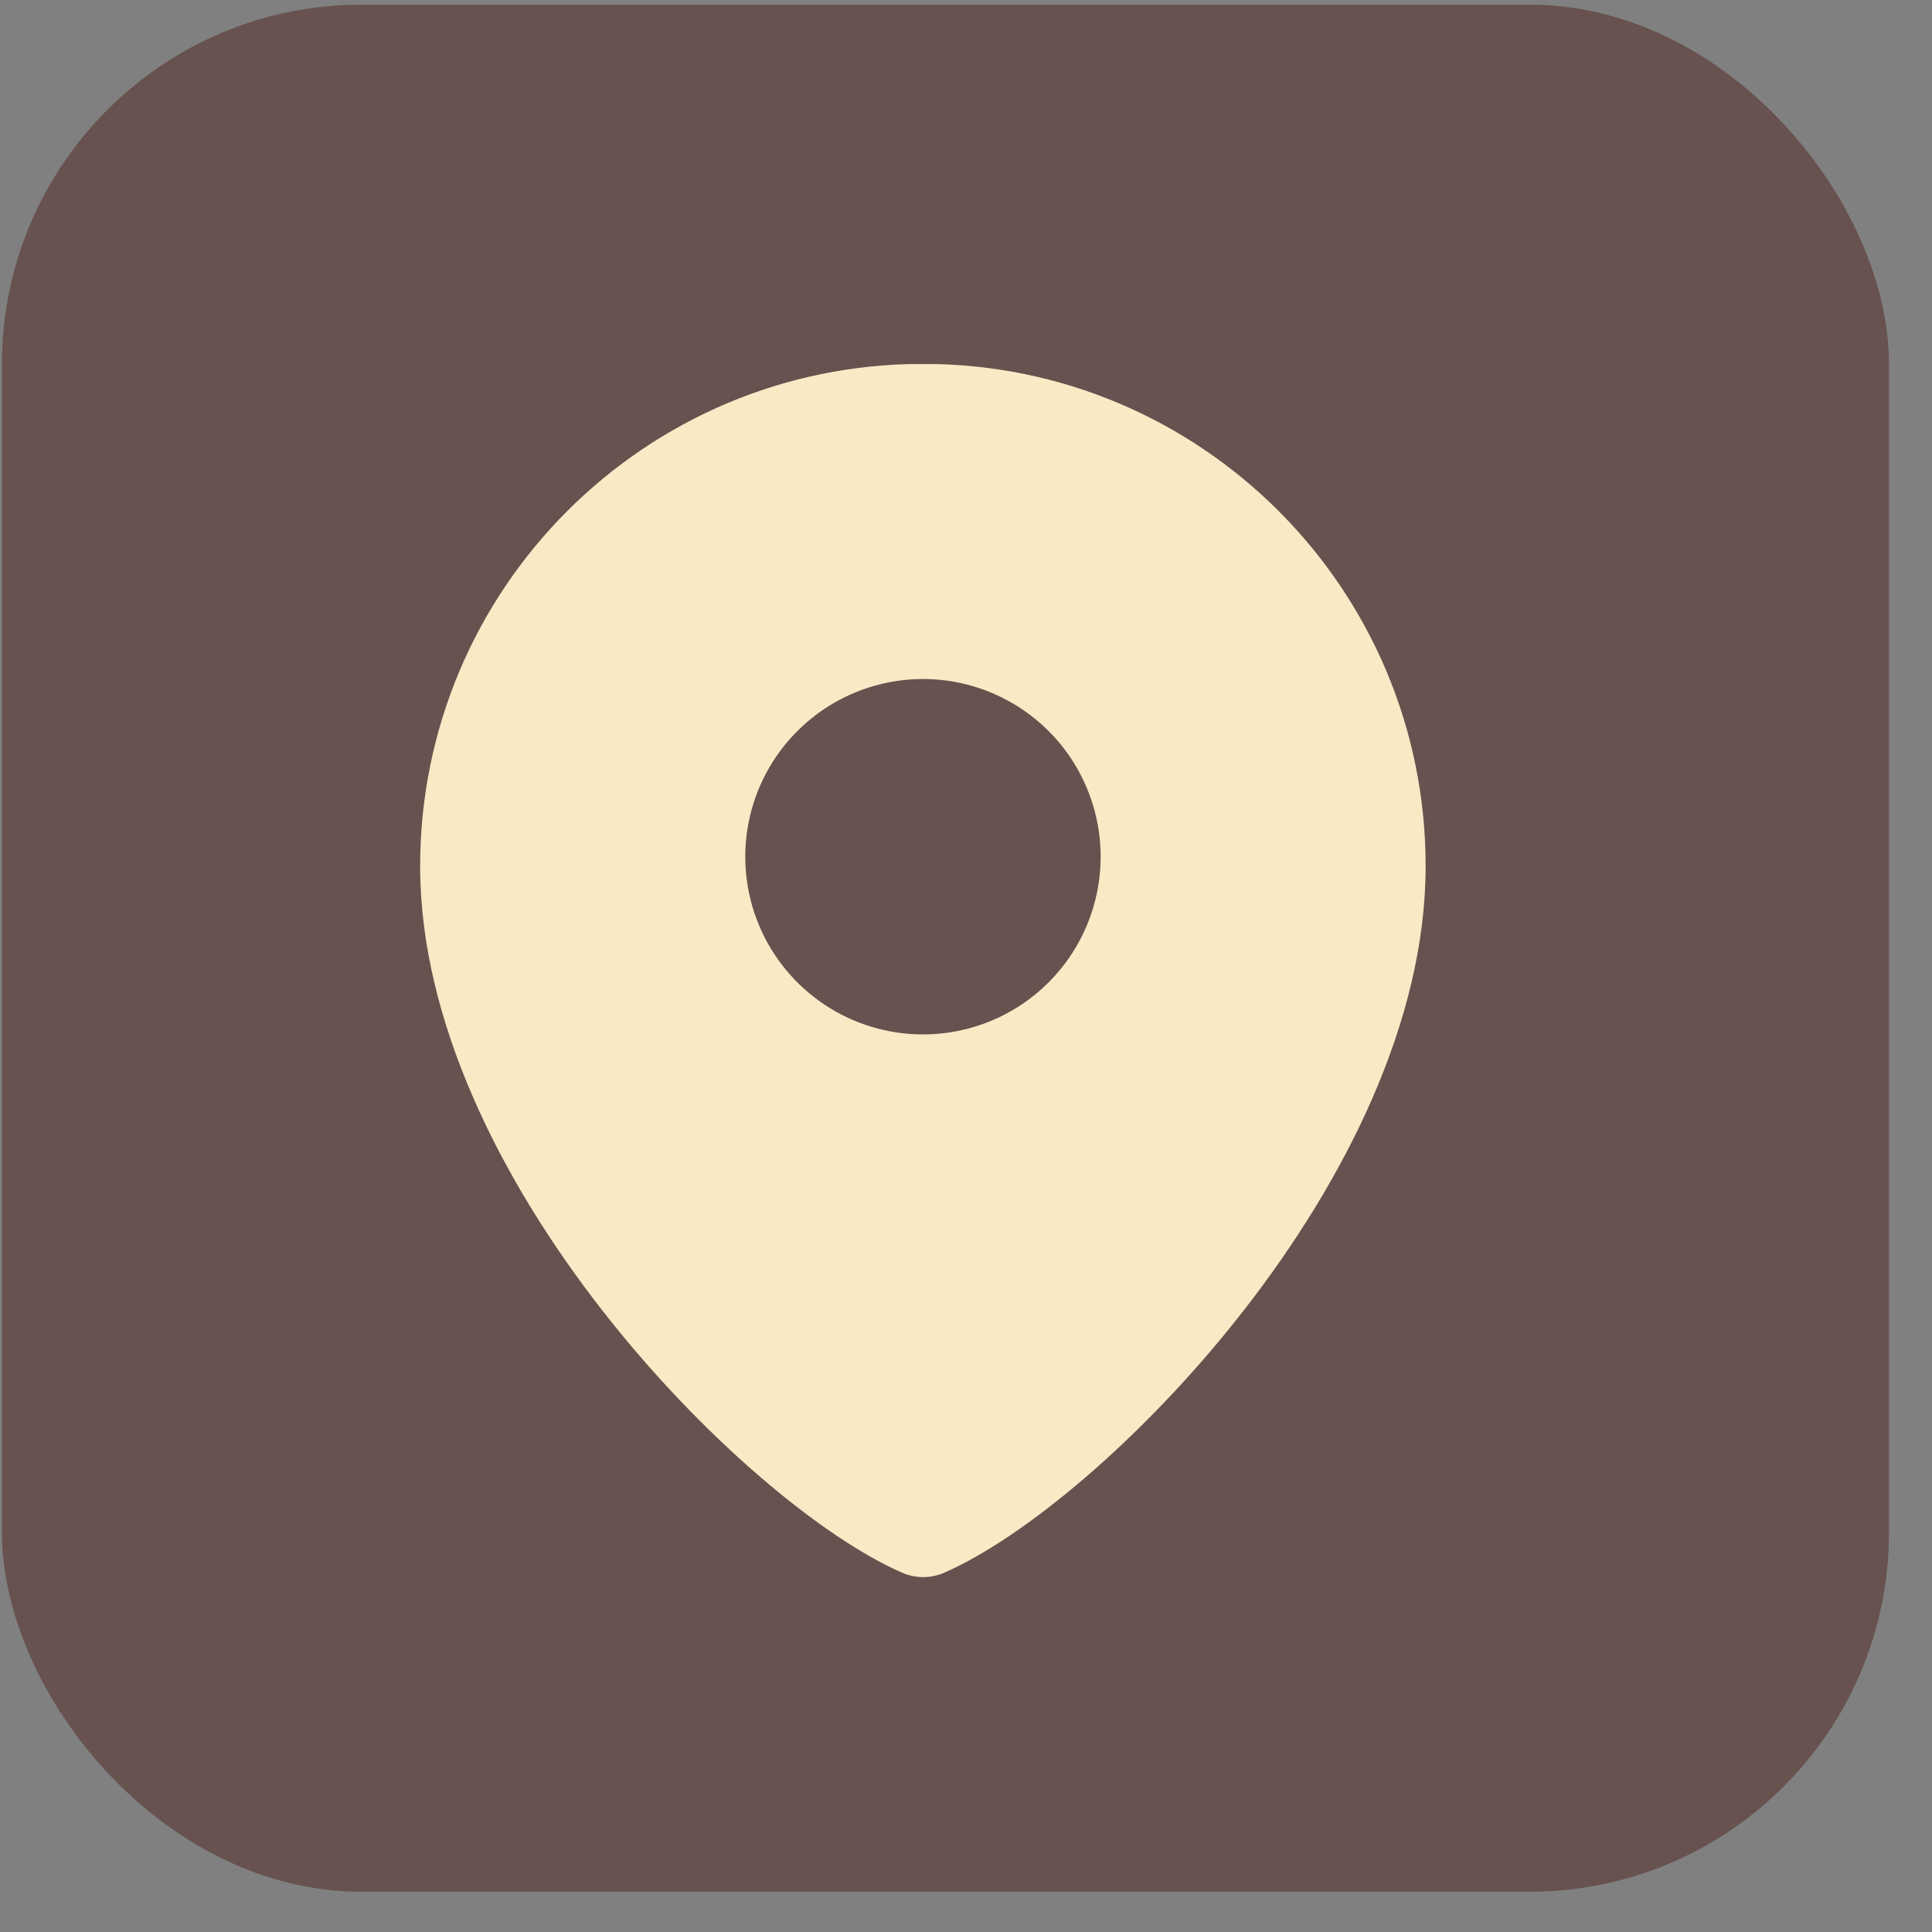 <svg width="43" height="43" viewBox="0 0 43 43" fill="none" xmlns="http://www.w3.org/2000/svg">
<rect x="0" y="0" width="43" height="43" fill="#808080" stroke="none"/>
<rect x="0.043" y="0.104" width="42" height="42" rx="8" fill="#67524F"/>
<g clip-path="url(#clip0_562_7397)">
<path d="M20.555 8.099H20.53C14.357 8.099 9.351 13.104 9.351 19.279C9.351 26.181 16.567 33.475 20.08 35.004C20.227 35.068 20.386 35.101 20.546 35.101C20.707 35.101 20.866 35.068 21.013 35.004C24.525 33.475 31.73 26.181 31.73 19.279C31.732 13.104 26.728 8.099 20.555 8.099ZM20.542 23.023C19.76 23.023 18.995 22.791 18.345 22.356C17.695 21.922 17.188 21.304 16.888 20.581C16.589 19.859 16.511 19.064 16.663 18.296C16.816 17.529 17.193 16.824 17.746 16.271C18.299 15.718 19.004 15.341 19.771 15.189C20.538 15.036 21.333 15.114 22.056 15.414C22.779 15.713 23.396 16.22 23.831 16.87C24.265 17.521 24.497 18.286 24.497 19.068C24.497 19.587 24.395 20.102 24.196 20.581C23.998 21.061 23.706 21.497 23.339 21.864C22.972 22.232 22.536 22.523 22.056 22.722C21.576 22.921 21.062 23.023 20.542 23.023Z" fill="#FAE9C5"/>
</g>
<defs>
<clipPath id="clip0_562_7397">
<rect width="27" height="27" fill="white" transform="translate(7.043 8.103)"/>
</clipPath>
</defs>
</svg>
